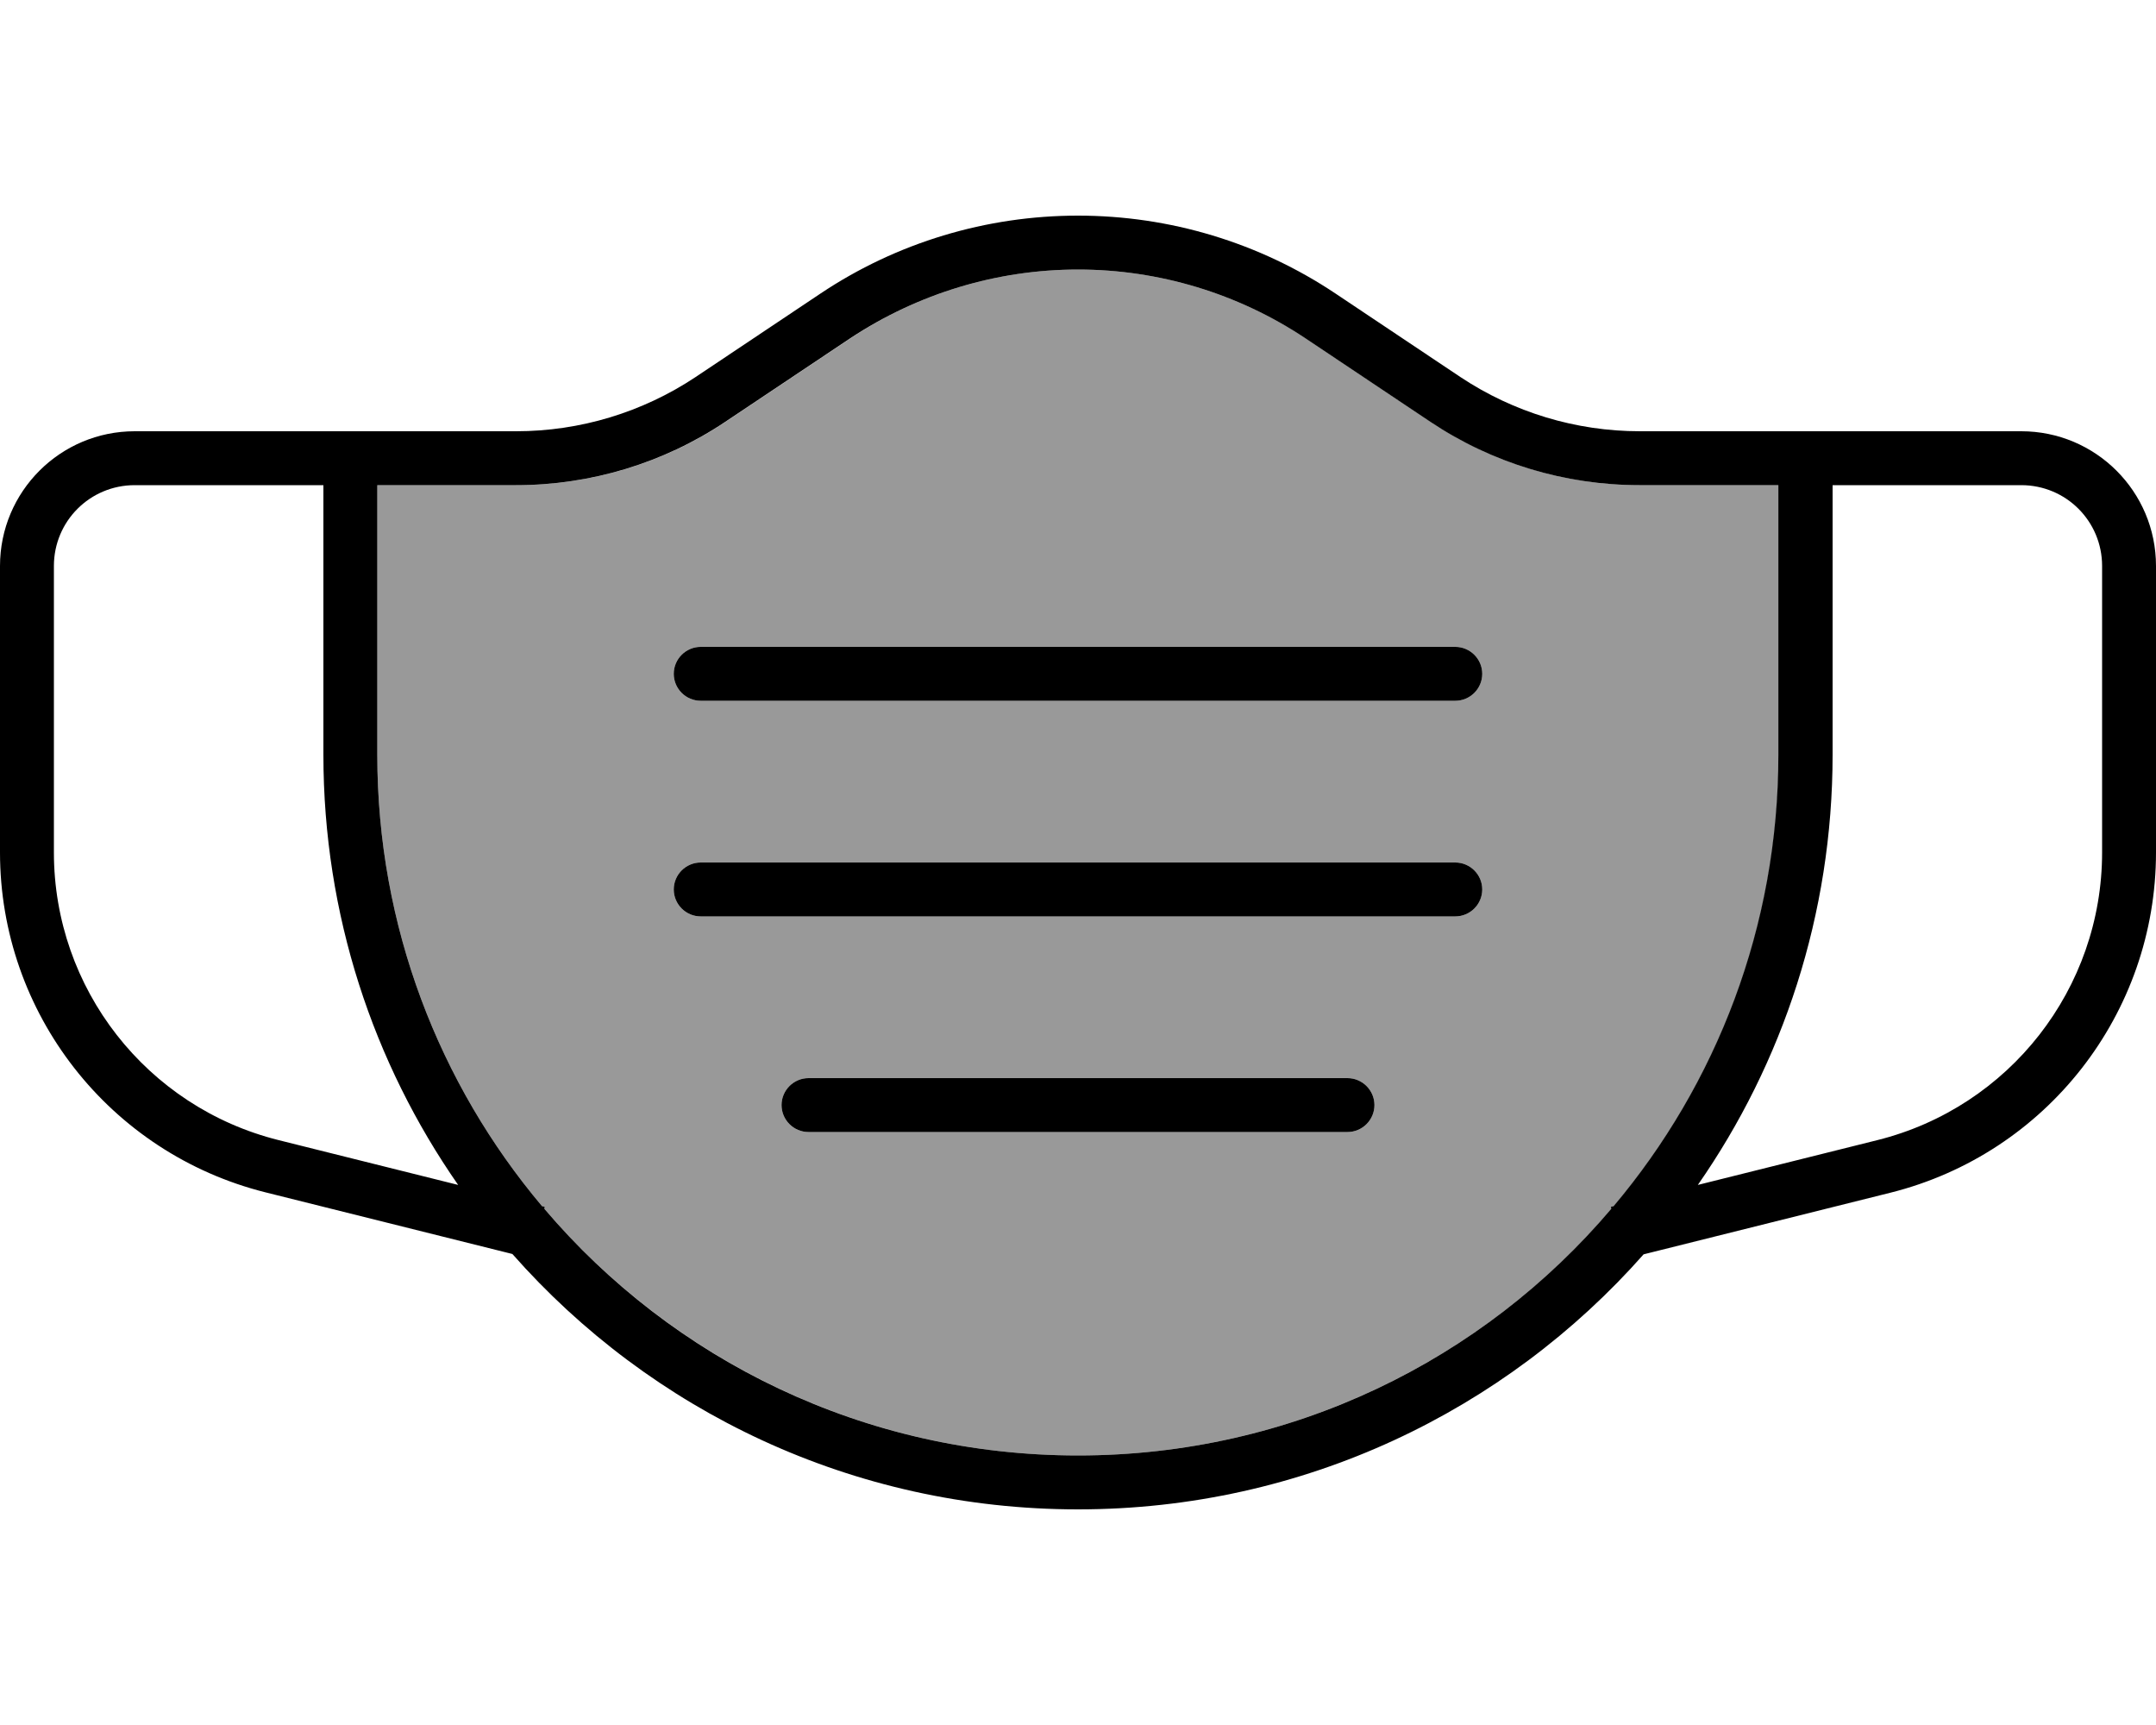 <svg xmlns="http://www.w3.org/2000/svg" viewBox="0 0 640 512"><!--! Font Awesome Pro 7.0.0 by @fontawesome - https://fontawesome.com License - https://fontawesome.com/license (Commercial License) Copyright 2025 Fonticons, Inc. --><path opacity=".4" fill="currentColor" d="M112 144l0 80c0 51 18.4 97.8 48.9 134l.8 .2-.1 .6c38.2 44.8 95 73.2 158.4 73.2s120.3-28.4 158.4-73.2l-.1-.6 .8-.2C509.6 321.8 528 275 528 224l0-80-41.2 0c-22.1 0-43.7-6.5-62.1-18.8l-37.1-24.8C367.5 87.1 344 80 320 80s-47.5 7.1-67.5 20.4l-37.1 24.8c-18.4 12.3-40 18.8-62.1 18.8L112 144zm88 56c0-4.4 3.6-8 8-8l224 0c4.4 0 8 3.6 8 8s-3.6 8-8 8l-224 0c-4.4 0-8-3.6-8-8zm0 64c0-4.4 3.6-8 8-8l224 0c4.4 0 8 3.6 8 8s-3.6 8-8 8l-224 0c-4.4 0-8-3.6-8-8zm32 64c0-4.4 3.6-8 8-8l160 0c4.4 0 8 3.6 8 8s-3.6 8-8 8l-160 0c-4.4 0-8-3.6-8-8z"/><path fill="currentColor" d="M387.5 100.4l37.1 24.8c18.4 12.3 40 18.8 62.1 18.8l41.2 0 0 80c0 51-18.4 97.8-48.9 134l-.8 .2 .1 .6C440.3 403.6 383.5 432 320 432s-120.3-28.4-158.4-73.2l.1-.6-.8-.2C130.4 321.8 112 275 112 224l0-80 41.2 0c22.1 0 43.7-6.5 62.1-18.8l37.1-24.8C272.5 87.1 296 80 320 80s47.5 7.1 67.5 20.4zM153.2 128L40 128c-22.1 0-40 17.9-40 40l0 85c0 47.7 32.5 89.3 78.8 100.9l71.3 17.8 2 .5C193.1 418.7 253.1 448 320 448s126.9-29.3 167.9-75.7l2-.5 71.3-17.8C607.5 342.4 640 300.8 640 253l0-85c0-22.1-17.9-40-40-40l-113.2 0c-19 0-37.5-5.6-53.3-16.1L396.4 87.1C373.8 72 347.2 64 320 64s-53.8 8-76.4 23.1l-37.1 24.8c-15.8 10.5-34.3 16.1-53.3 16.1zM40 144l56 0 0 80c0 47.5 14.8 91.5 40 127.7L82.7 338.4C43.5 328.6 16 293.4 16 253l0-85c0-13.3 10.7-24 24-24zM557.3 338.4L504 351.7c25.2-36.2 40-80.3 40-127.7l0-80 56 0c13.3 0 24 10.7 24 24l0 85c0 40.4-27.5 75.6-66.7 85.4zM208 192c-4.4 0-8 3.6-8 8s3.6 8 8 8l224 0c4.4 0 8-3.6 8-8s-3.6-8-8-8l-224 0zm-8 72c0 4.4 3.6 8 8 8l224 0c4.4 0 8-3.6 8-8s-3.6-8-8-8l-224 0c-4.4 0-8 3.6-8 8zm40 56c-4.4 0-8 3.6-8 8s3.6 8 8 8l160 0c4.4 0 8-3.6 8-8s-3.6-8-8-8l-160 0z"/></svg>